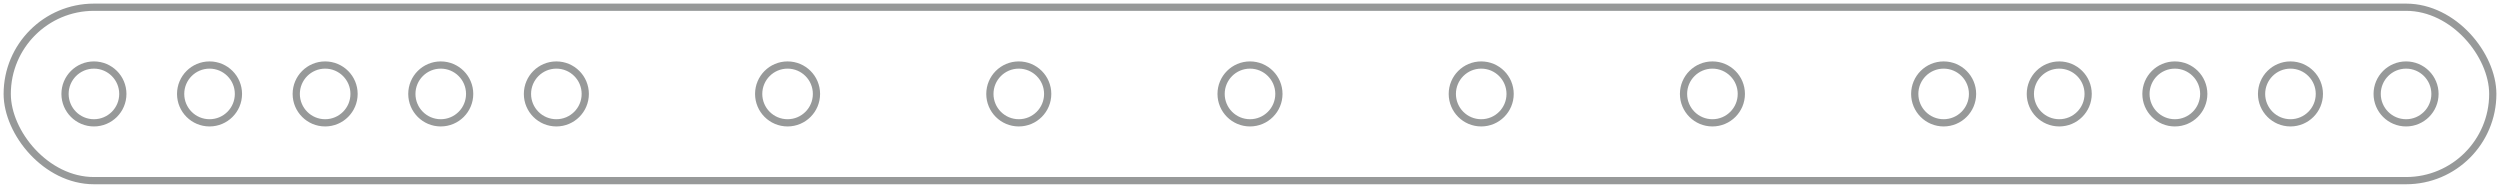 <?xml version="1.0" encoding="UTF-8"?>
<svg width="346px" height="26px" viewBox="0 0 346 26" version="1.1" xmlns="http://www.w3.org/2000/svg" xmlns:xlink="http://www.w3.org/1999/xlink">
    <title>10</title>
    <g id="页面-1" stroke="none" stroke-width="1" fill="none" fill-rule="evenodd" opacity="0.539">
        <g id="形状描摹" transform="translate(-305, -815)" stroke="#3D4242">
            <g id="10" transform="translate(306, 816)">
                <rect id="矩形" x="0" y="0" width="344" height="24" rx="12"></rect>
                <circle id="椭圆形" cx="12" cy="12" r="4"></circle>
                <circle id="椭圆形" cx="28" cy="12" r="4"></circle>
                <circle id="椭圆形" cx="44" cy="12" r="4"></circle>
                <circle id="椭圆形" cx="60" cy="12" r="4"></circle>
                <circle id="椭圆形" cx="76" cy="12" r="4"></circle>
                <circle id="椭圆形" cx="108" cy="12" r="4"></circle>
                <circle id="椭圆形" cx="316" cy="12" r="4"></circle>
                <circle id="椭圆形" cx="332" cy="12" r="4"></circle>
                <circle id="椭圆形" cx="268" cy="12" r="4"></circle>
                <circle id="椭圆形" cx="204" cy="12" r="4"></circle>
                <circle id="椭圆形" cx="140" cy="12" r="4"></circle>
                <circle id="椭圆形" cx="284" cy="12" r="4"></circle>
                <circle id="椭圆形" cx="300" cy="12" r="4"></circle>
                <circle id="椭圆形" cx="236" cy="12" r="4"></circle>
                <circle id="椭圆形" cx="172" cy="12" r="4"></circle>
            </g>
        </g>
    </g>
</svg>